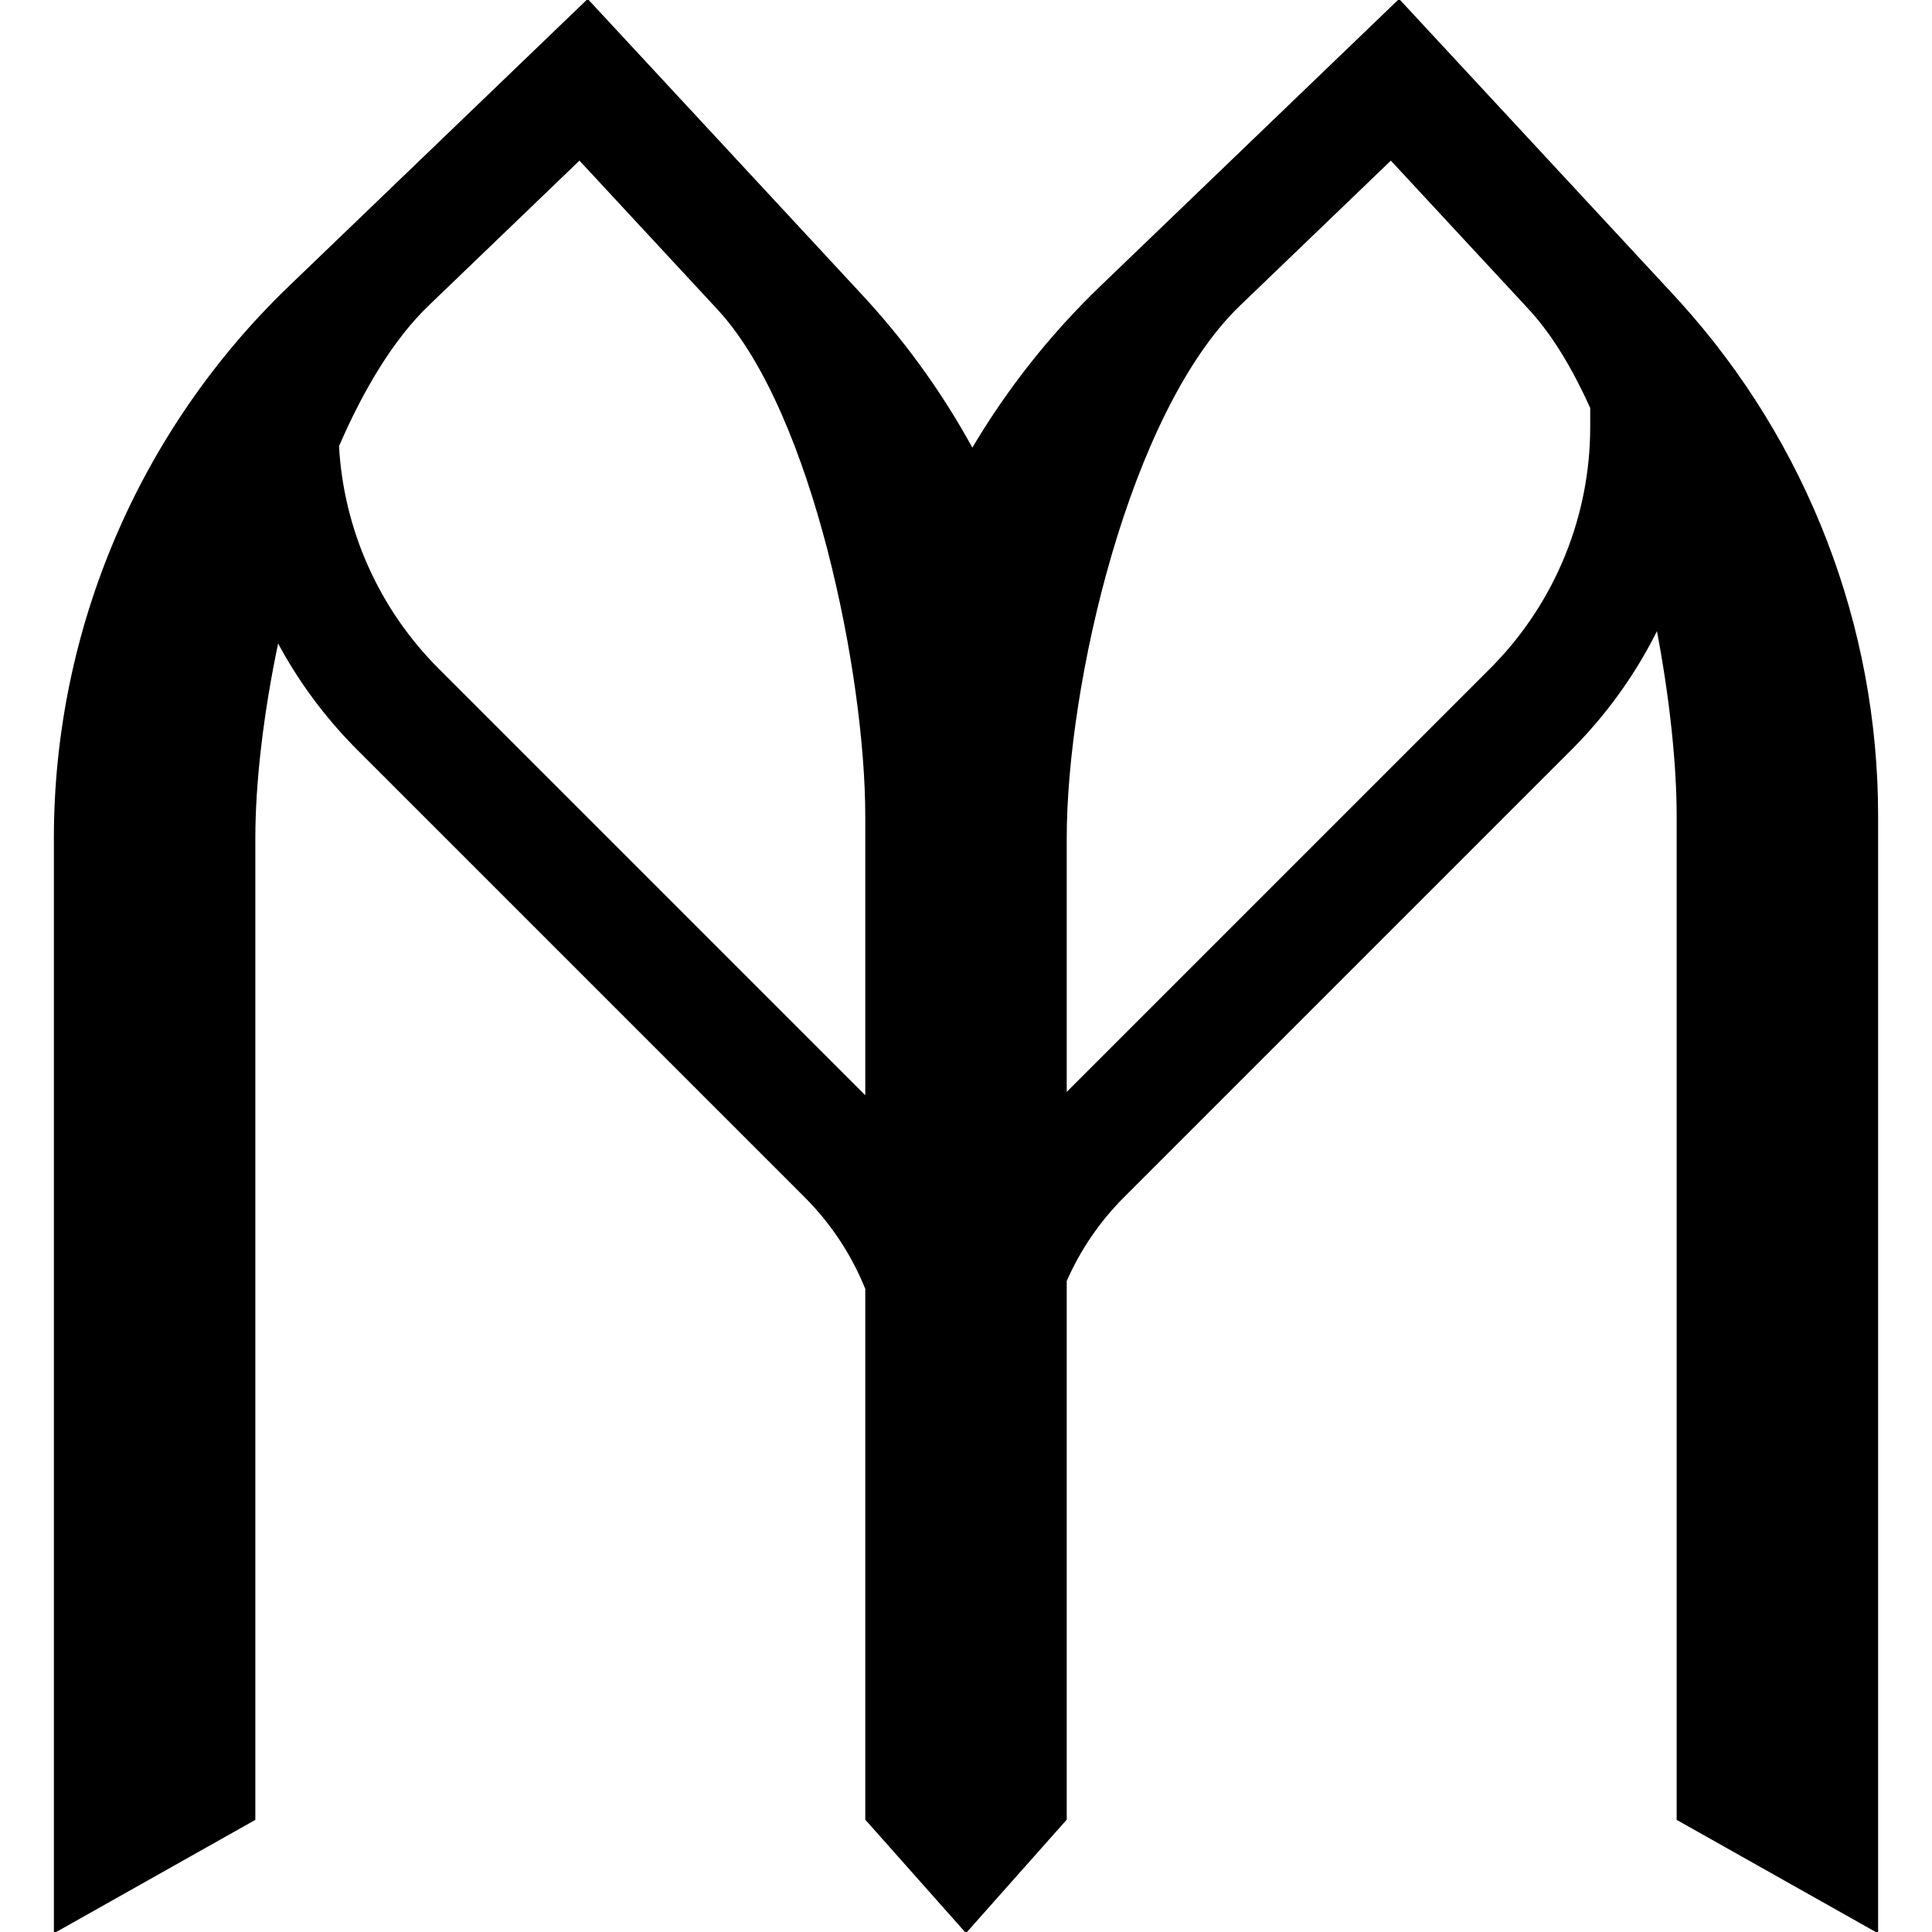 <svg width="1000" height="1000" xmlns="http://www.w3.org/2000/svg" stroke="null">
 <g id="Layer_1" stroke="null">
  <title stroke="null">Layer 1</title>
  <g stroke="null">
   <path stroke="null" fill="black" d="m865.994,153.113l3.16,3.449c65.902,72.762 102.457,167.469 102.457,265.749l0,577.521l-103.273,-58.163l0,-519.357c0,-26.434 -3.584,-61.13 -10.482,-97.172c-10.881,22.103 -25.247,42.558 -42.755,60.506l-2.059,2.083l-231.613,231.613c-12.678,12.678 -22.723,27.498 -29.794,43.605l0,278.722l-51.636,58.163l-51.636,-58.163l0,-274.636c-6.685,-16.613 -16.486,-31.963 -29.04,-45.151l-2.475,-2.541l-231.611,-231.613c-16.689,-16.689 -30.615,-35.622 -41.491,-56.091c-7.943,37.443 -12.085,73.761 -12.085,102.205l0,507.825l-103.273,58.163l0,-565.988c0,-107.705 43.887,-210.763 121.537,-285.403l154.25,-148.273l141.844,152.946l3.16,3.449c21.13,23.328 39.237,48.913 54.094,76.147c18.114,-30.711 40.448,-59.106 66.628,-84.269l154.248,-148.273l141.845,152.946zm-644.501,4.73c-18.057,17.357 -33.643,43.231 -46.526,73.024c2.421,43.419 20.738,84.571 51.65,115.481l221.747,221.747l0,-145.783c0,-72.642 -27.02,-207.693 -75.726,-261.473l-2.337,-2.548l-70.354,-75.861l-78.453,75.414zm419.976,0c-57.395,55.169 -89.833,196.391 -89.833,276l0,132.53l220.026,-220.026l1.546,-1.566c32.28,-33.089 50.38,-77.507 50.38,-123.791l0,-9.968c-9.054,-20.032 -19.401,-37.404 -30.975,-50.184l-2.337,-2.548l-70.353,-75.861l-78.453,75.414z" clip-rule="evenodd" fill-rule="evenodd"/>
  </g>
 </g>

</svg>